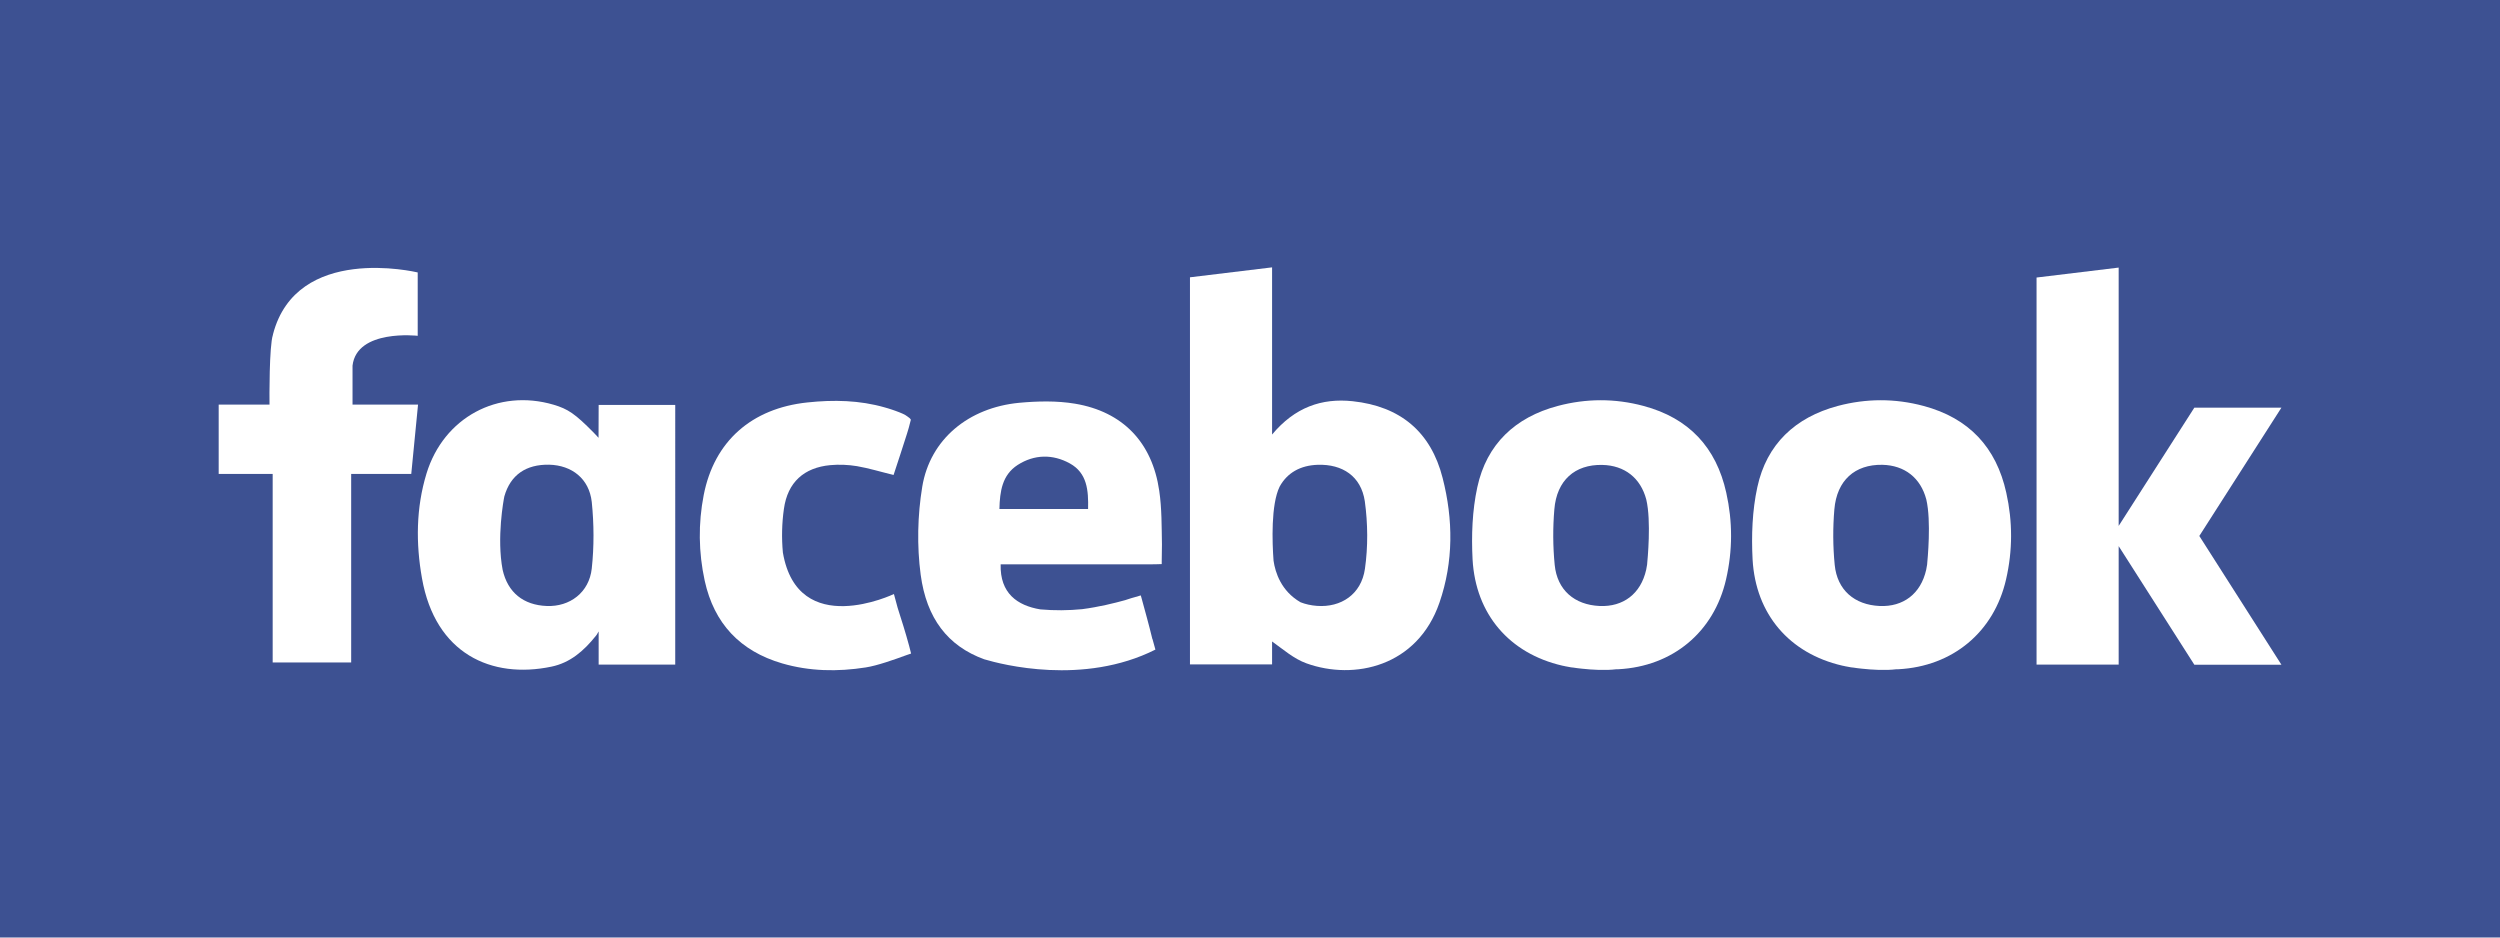 <?xml version="1.0" encoding="utf-8"?>
<!-- Generator: Adobe Illustrator 24.0.1, SVG Export Plug-In . SVG Version: 6.00 Build 0)  -->
<svg version="1.1" id="Layer_1" xmlns="http://www.w3.org/2000/svg" xmlns:xlink="http://www.w3.org/1999/xlink" x="0px" y="0px"
	 viewBox="0 0 221.33 83" style="enable-background:new 0 0 221.33 83;" xml:space="preserve">
<style type="text/css">
	.st0{fill:#3D5192;}
	.st1{fill:#FFFFFF;}
</style>
<g>
	<g>
		<rect x="-0.38" y="-0.25" class="st0" width="222.09" height="83.49"/>
	</g>
	<g>
		<path class="st1" d="M119.75,35.52c-2.74-0.29-5.12,0.54-7.13,2.95v-0.75l0,0V24.69v-0.14v-0.88l-7.27,0.88v34.27h7.27v-2.03
			c0.98,0.7,1.93,1.54,3.05,1.94c4.23,1.52,9.82,0.28,11.77-5.38c1.25-3.63,1.22-7.36,0.28-11.03
			C126.68,38.22,123.96,35.97,119.75,35.52z M120.84,50.36c-0.32,2.26-2.12,3.44-4.25,3.28c-0.53-0.04-1.02-0.15-1.45-0.32
			c-1.72-0.99-2.24-2.64-2.39-3.68c0,0,0,0,0,0c-0.12-1.61-0.24-4.97,0.54-6.56c0.67-1.22,1.83-1.88,3.37-1.93
			c2.19-0.07,3.84,1.01,4.17,3.23C121.1,46.34,121.12,48.41,120.84,50.36z"/>
		<path class="st1" d="M145.51,35.94c-2.53-0.68-5.08-0.67-7.6,0c-3.77,1-6.3,3.39-7.12,7.19c-0.45,2.07-0.53,4.28-0.42,6.4
			c0.27,4.86,3.27,8.32,7.94,9.4c0.07,0.02,0.13,0.03,0.2,0.04h0c0,0,0.01,0,0.03,0.01c0.18,0.04,0.36,0.07,0.54,0.1
			c0.06,0.01,0.12,0.01,0.18,0.02c0,0,0,0,0.01,0c0.23,0.04,0.5,0.07,0.78,0.1c0.91,0.1,2.08,0.17,3.05,0.05c0.01,0,0.01,0,0.02,0
			c0.05,0,0.1,0,0.15,0c4.82-0.25,8.47-3.29,9.54-7.95c0.59-2.56,0.59-5.12,0.02-7.68C151.94,39.6,149.51,37.01,145.51,35.94z
			 M145.82,49.99c-0.02,0.15-0.05,0.3-0.08,0.45c-0.48,2.14-2.04,3.3-4.12,3.21c-2.23-0.1-3.76-1.41-3.98-3.64
			c-0.16-1.63-0.17-3.29-0.03-4.92c0.21-2.57,1.82-3.98,4.24-3.93c1.98,0.04,3.4,1.16,3.9,3.07
			C146.2,46.14,145.86,49.56,145.82,49.99z"/>
		<path class="st1" d="M36.4,35.82h-5.19v-3.45c0.38-3.26,5.77-2.64,5.77-2.64l0-0.22l0-0.03v-5.36h0v0h0
			c-0.19-0.04-10.72-2.54-12.81,5.47c0,0,0,0,0,0.01c0,0.02-0.01,0.04-0.01,0.05c-0.33,1-0.31,5.59-0.3,6.17h-4.5v6.14h4.78v16.69
			h6.95V41.96h5.32l0.6-6.14L36.4,35.82z"/>
		<path class="st1" d="M52.99,38.76c-0.09-0.09-0.17-0.19-0.24-0.26v0c-0.01-0.01-0.02-0.02-0.03-0.03
			c-0.1-0.11-0.17-0.18-0.17-0.18l0,0c-1.64-1.66-2.26-2.08-3.54-2.46c-4.93-1.45-9.73,1.13-11.25,6.09
			c-0.93,3.05-0.95,6.19-0.4,9.28c1.18,6.69,6.16,8.93,11.46,7.82c1.63-0.34,2.84-1.35,3.96-2.76c0,0,0.1-0.12,0.22-0.36v2.94h6.78
			V35.85h-6.78L52.99,38.76L52.99,38.76z M52.39,50.33c-0.23,2.13-1.95,3.4-3.98,3.32c-2.08-0.08-3.46-1.2-3.91-3.2
			c-0.54-2.84,0.09-6.22,0.15-6.5c0.54-1.91,1.93-2.85,3.97-2.81c2,0.05,3.54,1.23,3.77,3.3C52.59,46.39,52.6,48.39,52.39,50.33z"/>
		<path class="st1" d="M80.49,57.19c-0.31-1.15-0.67-2.29-1.02-3.38l-0.33-1.22c0,0-8.5,4.08-9.83-3.67
			c-0.12-1.28-0.09-2.6,0.09-3.86c0.33-2.38,1.79-3.66,4.1-3.88c0.78-0.07,1.59-0.04,2.37,0.09c1.05,0.18,2.08,0.5,3.24,0.78
			c0.4-1.23,0.81-2.44,1.19-3.66c0.06-0.19,0.11-0.36,0.15-0.5h0l0.19-0.73c-0.05-0.1-0.16-0.2-0.32-0.3c0,0,0,0,0,0
			c-0.2-0.16-0.53-0.3-1.05-0.49c-0.21-0.08-0.42-0.14-0.63-0.21c-0.19-0.06-0.31-0.09-0.31-0.09h0c-2.23-0.64-4.53-0.69-6.86-0.44
			c-4.91,0.52-8.24,3.42-9.17,8.2c-0.49,2.52-0.46,5.06,0.09,7.59c0.83,3.78,3.13,6.22,6.85,7.31c2.43,0.71,4.92,0.75,7.4,0.36
			c1.04-0.16,2.54-0.7,3.61-1.09l0.41-0.14L80.49,57.19L80.49,57.19z"/>
		<path class="st1" d="M102.87,48.2c-0.03-1.59-0.01-3.19-0.24-4.75c-0.62-4.29-3.23-7-7.45-7.71c-1.61-0.27-3.32-0.23-4.95-0.08
			c-4.48,0.43-7.88,3.22-8.58,7.42c-0.42,2.55-0.48,5.25-0.14,7.81c0.52,3.85,2.39,6.3,5.63,7.48c0,0,0,0,0,0
			c0.02,0,0.03,0,0.04,0.01c0,0,0,0,0,0c1.48,0.44,8.73,2.34,15.11-0.87l-0.26-0.94c0,0-0.01,0-0.01,0
			c-0.3-1.25-0.65-2.49-0.99-3.74l-0.04-0.12c0,0-0.13,0.05-0.37,0.12c-0.01,0-0.01,0-0.02,0c-0.28,0.07-0.55,0.16-0.83,0.25
			c-0.05,0.02-0.1,0.03-0.15,0.05c-0.97,0.27-2.35,0.61-3.81,0.8c-1.22,0.12-2.46,0.13-3.71,0.02c-2.03-0.34-3.58-1.42-3.51-3.99
			h1.16c3.98,0,7.95,0,11.93,0c0.09,0,0.19,0,0.28,0l0,0c0,0,0.85-0.01,0.89-0.02c0,0,0-0.23,0-0.25L102.87,48.2z M96.33,45.06
			h-7.85c0.04-1.56,0.24-3.01,1.62-3.9c1.47-0.94,3.1-0.97,4.62-0.13C96.25,41.88,96.37,43.41,96.33,45.06z"/>
		<polygon class="st1" points="201.98,36.09 194.27,36.09 187.57,46.56 187.57,24.71 187.57,24.57 187.57,23.69 180.3,24.57 
			180.3,58.84 187.57,58.84 187.57,48.35 194.27,58.85 201.98,58.85 194.71,47.45 		"/>
		<path class="st1" d="M170.3,35.94c-2.53-0.68-5.08-0.67-7.6,0c-3.77,1.01-6.3,3.39-7.12,7.19c-0.45,2.07-0.53,4.28-0.42,6.4
			c0.27,4.86,3.27,8.32,7.94,9.4c0.07,0.02,0.14,0.03,0.2,0.04h0c0,0,0.01,0,0.03,0.01c0.18,0.04,0.36,0.07,0.54,0.1
			c0.06,0.01,0.12,0.01,0.18,0.02c0,0,0,0,0.01,0c0.23,0.04,0.5,0.07,0.78,0.1c0.92,0.1,2.08,0.17,3.05,0.05c0.01,0,0.01,0,0.02,0
			c0.05,0,0.1,0,0.15,0c4.82-0.25,8.47-3.29,9.54-7.95c0.59-2.56,0.59-5.12,0.02-7.68C176.73,39.59,174.3,37.01,170.3,35.94z
			 M170.61,49.99c-0.02,0.15-0.05,0.3-0.08,0.45c-0.48,2.14-2.04,3.3-4.12,3.21c-2.23-0.1-3.76-1.41-3.98-3.64
			c-0.16-1.63-0.17-3.29-0.03-4.92c0.22-2.57,1.82-3.98,4.24-3.94c1.98,0.04,3.4,1.16,3.9,3.07
			C170.99,46.14,170.65,49.55,170.61,49.99z"/>
	</g>
</g>
</svg>
